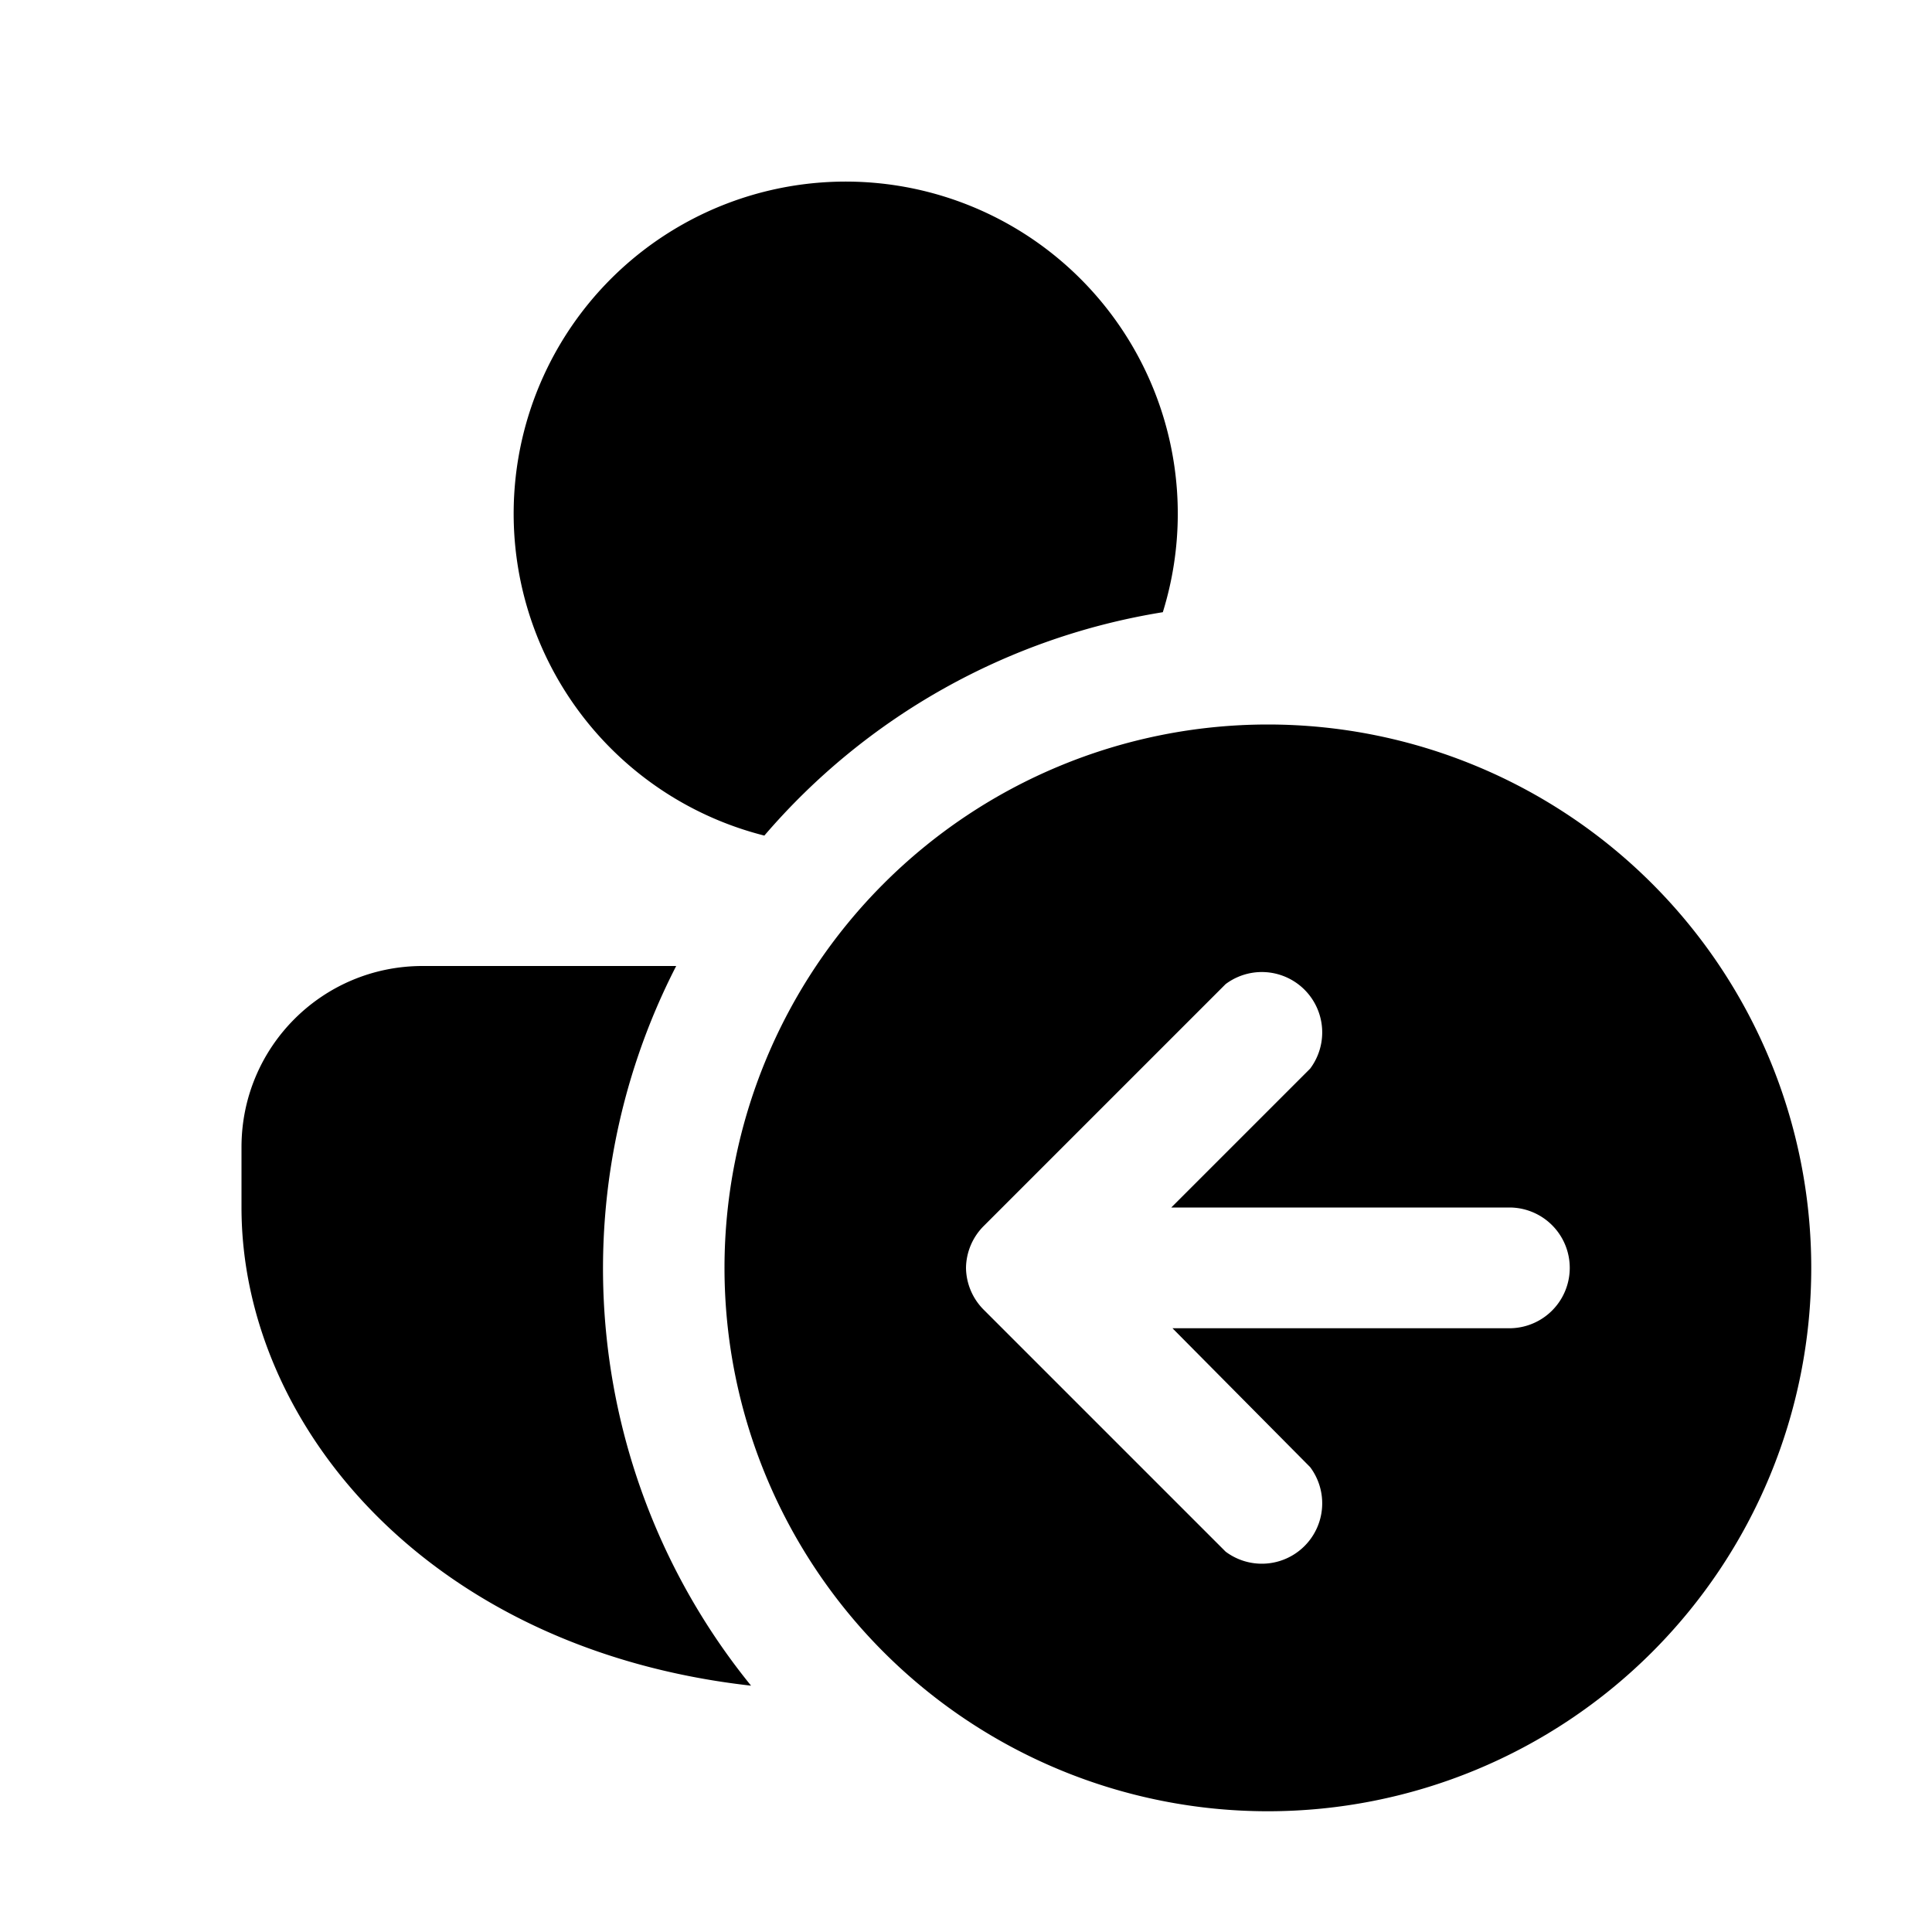 <svg width="16" height="16" viewBox="0 0 16 16" xmlns="http://www.w3.org/2000/svg"><path fill="currentColor" d="M9.63 5.07a5.5 5.5 0 0 0-3.3 1.85 2.75 2.75 0 1 1 3.3-1.85ZM5.6 8a5.48 5.48 0 0 0 .62 5.96C3.55 13.66 2 11.8 2 10v-.5C2 8.67 2.67 8 3.5 8h2.1Zm9.4 2.5a4.5 4.5 0 1 1-9 0 4.5 4.5 0 0 1 9 0Zm-6.85-.35a.5.5 0 0 0-.15.35.5.5 0 0 0 .15.35l2 2a.5.5 0 0 0 .7-.7L9.71 11h2.79a.5.5 0 0 0 0-1H9.7l1.15-1.15a.5.5 0 0 0-.7-.7l-2 2Z"/></svg>